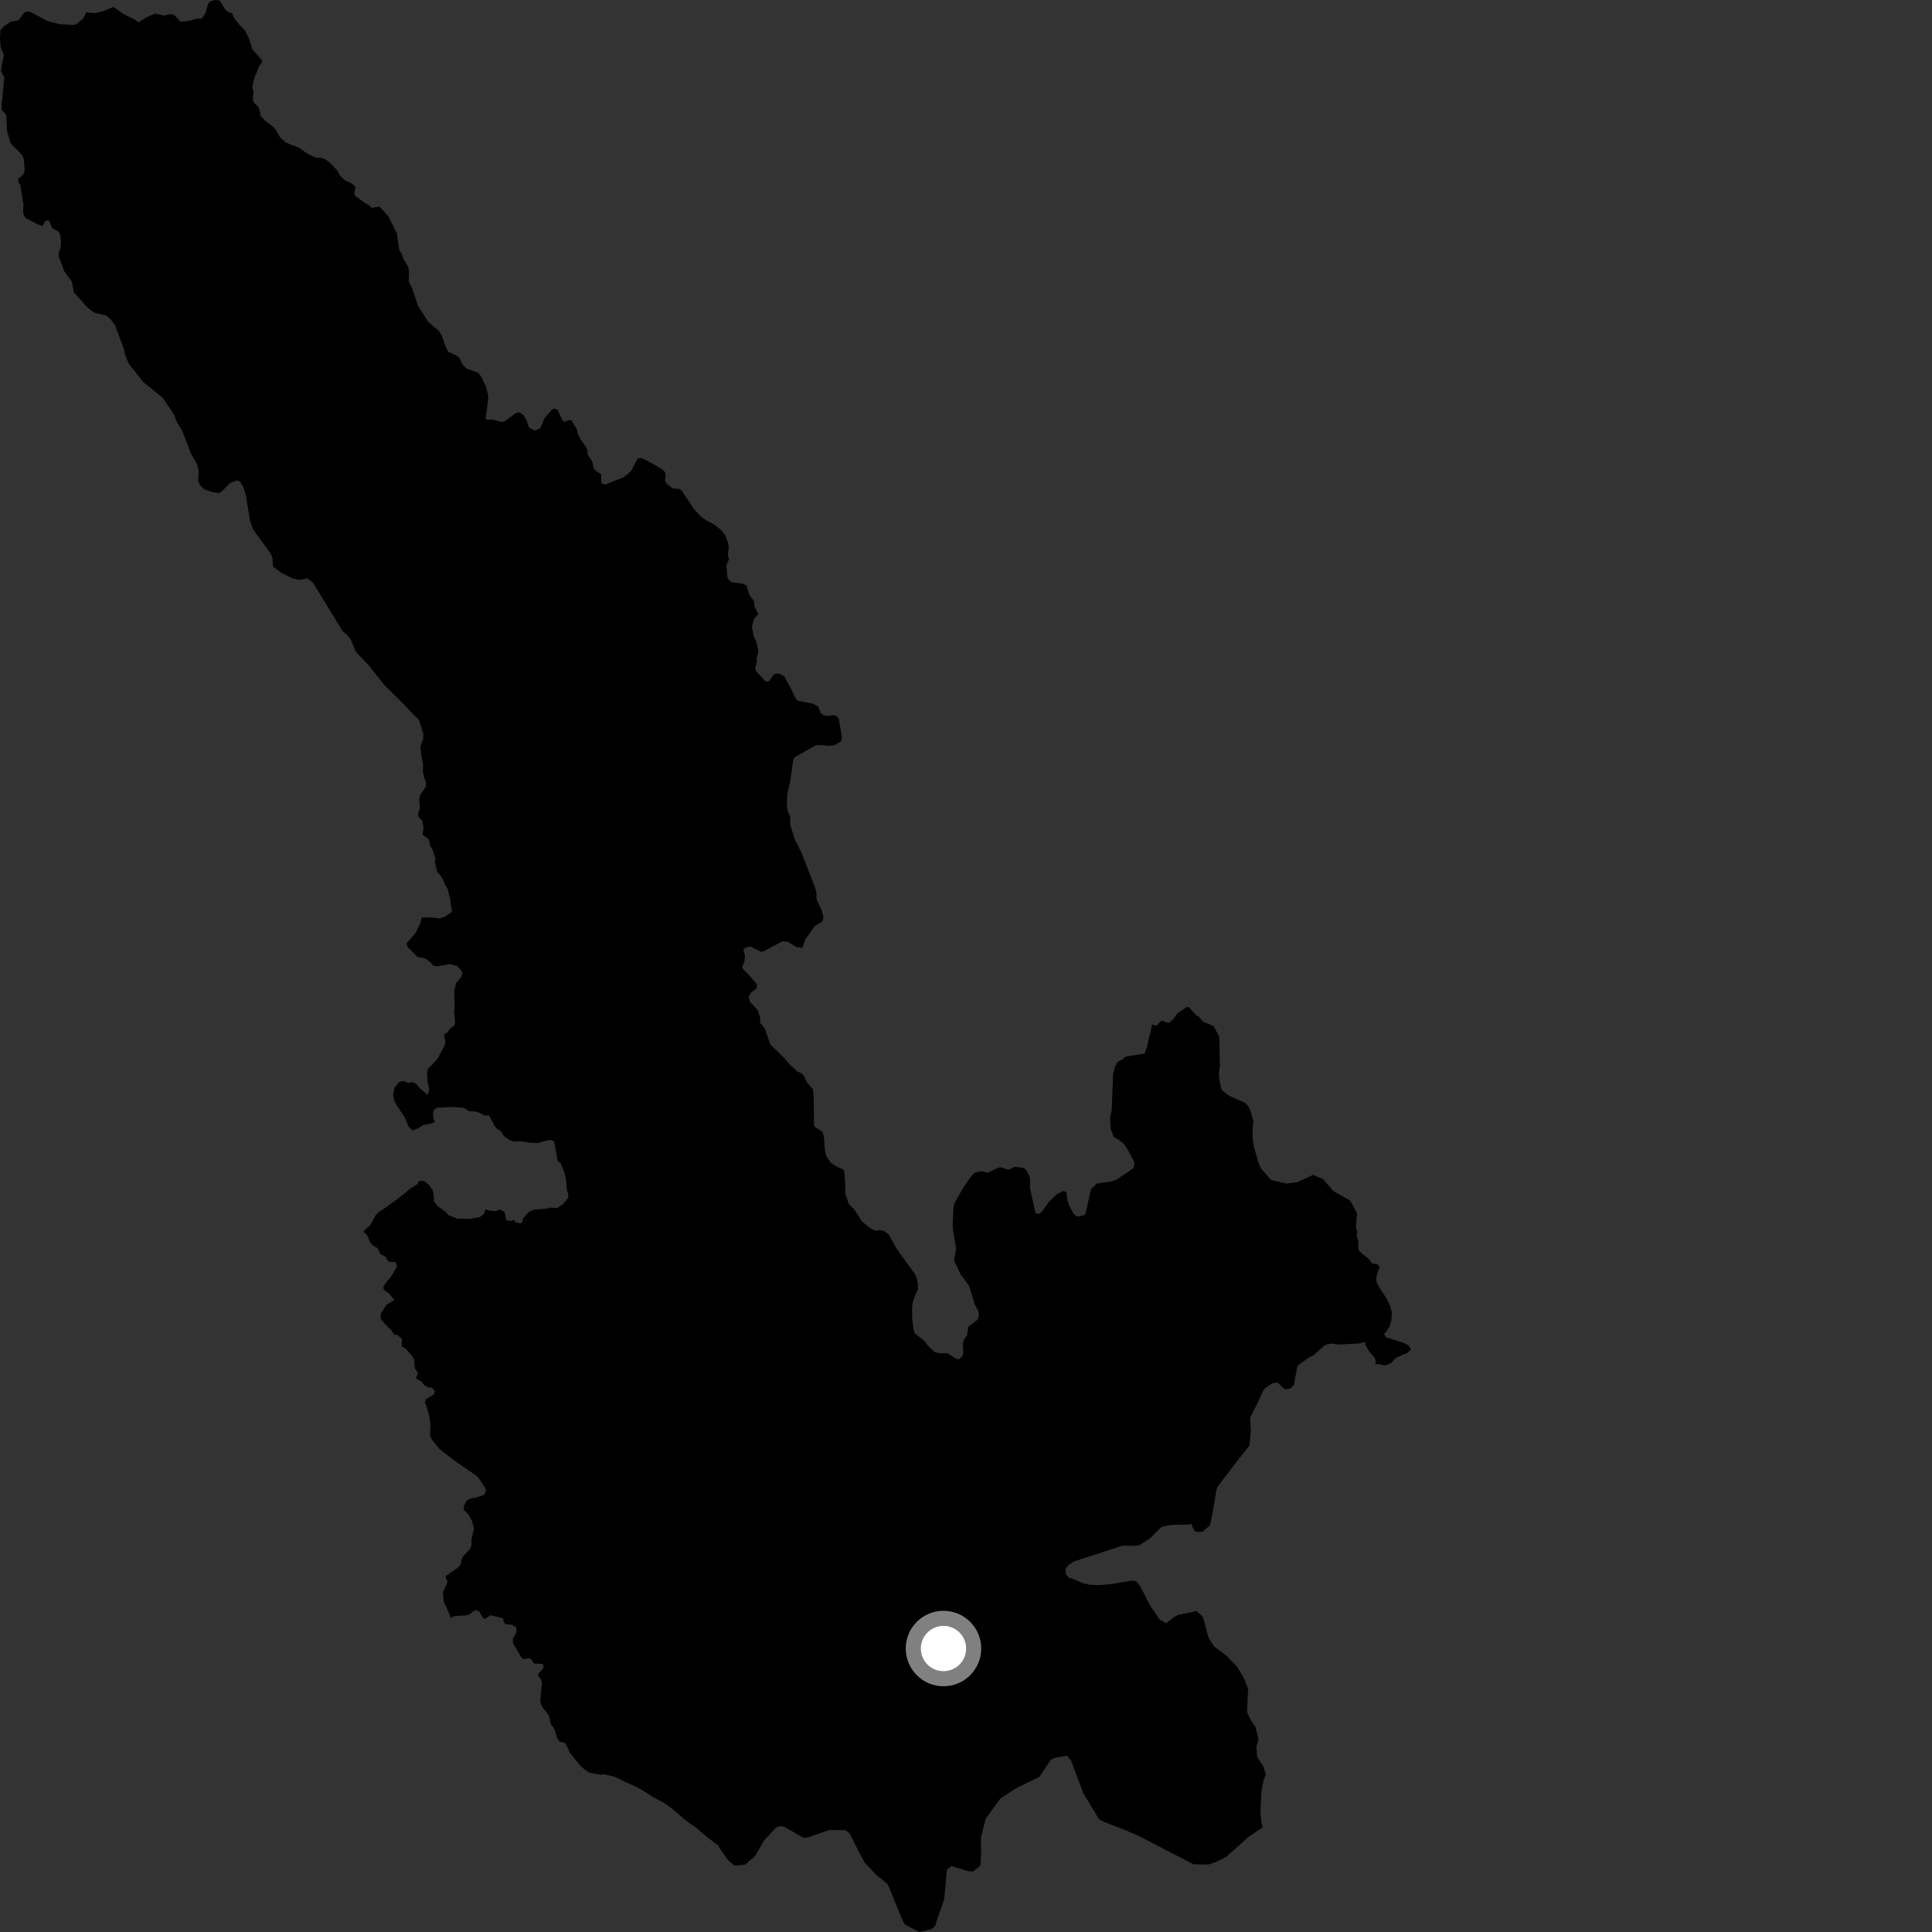 <?xml version="1.0" encoding="utf-8" ?>
<svg baseProfile="full" height="1024" version="1.1" width="1024" xmlns="http://www.w3.org/2000/svg" xmlns:ev="http://www.w3.org/2001/xml-events" xmlns:xlink="http://www.w3.org/1999/xlink"><rect width="100%" height="100%" fill="#333333" stroke="none"/><defs /><polygon fill="black" points="71.72,10.484 65.798,7.638 60.103,3.65 55.16,5.739 50.371,6.981 45.688,6.594 44.262,9.6 40.945,12.458 39.329,13.204 31.493,12.802 25.206,11.164 16.107,6.334 13.899,6.164 12.468,7.123 9.867,10.741 5.829,11.491 2.774,13.409 0.259,15.856 0.0,20.55 0.36,25.03 2.08,29.183 0.649,36.12 0.563,37.933 2.273,40.966 1.21,52.591 0.858,54.506 0.863,58.133 2.928,60.484 3.381,61.655 3.754,69.491 5.648,75.99 11.771,82.188 12.58,84.205 13.13,90.29 12.327,92.523 9.632,94.76 9.634,96.361 10.805,98.072 12.441,108.622 12.254,112.202 12.53,113.853 13.591,115.534 19.795,118.869 22.586,119.843 24.023,117.067 26.006,116.809 27.269,120.162 28.122,121.18 31.098,122.827 31.819,124.274 32.366,127.894 32.186,131.036 31.119,134.129 31.212,136.097 34.194,144.049 38.03,149.185 39.167,154.897 45.392,161.977 47.476,163.953 50.315,165.886 56.226,167.21 58.481,169.072 60.969,172.373 65.418,184.246 66.472,188.409 68.282,192.795 75.802,202.365 86.27,210.855 92.171,219.695 93.812,223.899 96.217,227.672 98.224,232.458 101.324,240.623 104.551,246.305 105.333,250.034 104.992,254.828 105.941,257.115 108.12,259.296 112.93,260.896 116.186,261.356 117.769,260.226 122.011,255.94 125.759,254.639 127.08,255.217 128.943,258.032 130.496,263.301 132.535,276.053 134.086,280.526 143.493,293.429 144.459,295.931 144.608,300.135 149.006,303.555 155.169,306.621 158.696,307.354 162.893,306.54 165.833,308.779 181.51,334.397 184.409,336.943 185.767,338.647 188.678,345.523 195.295,352.516 203.414,362.738 214.197,373.459 217.408,376.967 222.082,381.656 224.413,388.998 224.292,391.509 222.82,395.88 223.111,399.228 224.218,405.227 224.147,409.059 224.884,412.314 225.847,414.594 225.681,416.994 222.455,421.744 222.185,424.338 222.567,427.913 221.596,431.495 222.074,433.471 223.761,434.764 224.525,439.159 223.909,442.381 227.41,445.008 227.901,447.949 229.319,450.566 230.844,455.142 230.481,456.836 231.803,462.398 233.133,463.457 235.061,466.73 235.53,468.234 237.3,471.129 238.729,477.019 238.952,479.88 239.613,482.451 239.328,483.437 235.664,485.949 232.848,486.815 228.969,486.28 223.409,486.348 222.895,489.121 220.197,494.562 215.378,500.146 216.312,502.266 221.21,507.127 225.287,507.969 227.879,509.824 229.788,511.837 231.531,512.187 238.389,510.962 242.162,511.979 243.98,513.684 245.07,515.792 244.611,517.663 241.71,521.127 240.72,525.525 240.985,533.613 240.657,536.48 241.244,541.856 240.59,543.76 238.608,545.084 236.655,547.795 235.62,547.749 235.571,549.936 236.111,552.152 235.843,553.612 232.154,560.799 228.776,564.636 226.935,566.165 226.308,568.984 226.636,573.461 227.51,576.97 226.774,580.425 222.455,576.676 220.649,574.569 218.461,573.459 216.638,574.064 213.517,572.918 211.3,573.698 209.123,576.606 208.358,580.462 209.043,583.5 210.171,585.765 214.329,591.921 216.447,596.804 218.419,599.219 221.649,598.022 224.206,596.396 229.627,595.157 230.562,594.248 229.78,593.08 229.476,590.256 229.862,588.322 231.622,587.132 240.221,586.677 246.001,587.234 248.618,588.946 251.407,589.044 254.326,589.851 256.711,591.256 259.193,591.109 262.033,596.663 263.511,598.362 265.486,599.471 266.789,601.869 269.709,604.103 272.405,605.003 275.969,604.891 280.648,605.634 285.309,605.865 288.047,604.913 291.719,604.203 293.631,604.809 295.702,615.764 297.063,616.321 299.092,621.244 299.988,625.176 300.484,630.684 301.235,632.808 301.099,635.02 298.469,638.1 295.275,640.372 291.946,640.052 289.734,640.559 282.509,641.29 280.069,642.507 277.126,645.897 276.898,647.842 275.596,648.385 272.944,647.762 272.623,646.509 270.553,647.179 268.342,646.738 267.363,642.27 264.849,641.06 262.899,641.904 259.481,641.655 257.277,641.07 256.573,643.286 254.21,645.139 249.522,645.945 242.501,645.94 237.634,644.062 236.598,642.669 232.135,639.349 230.124,636.943 229.783,632.872 229.273,630.839 227.372,628.062 224.811,625.915 222.186,625.948 221.009,627.773 217.685,629.856 211.599,634.8 204.097,640.243 200.534,642.584 199.094,644.071 196.482,649.071 192.581,652.769 194.702,654.859 196.075,658.329 197.733,660.122 200.277,661.696 201.716,664.765 204.146,665.958 205.702,668.42 206.817,668.909 209.652,668.834 210.447,671.228 207.886,675.735 203.87,680.858 203.079,682.611 203.659,683.668 206.169,685.612 209.073,688.954 204.844,691.535 201.76,696.469 201.809,699.063 204.744,702.488 207.384,704.936 208.911,707.265 210.869,707.648 213.083,709.831 212.846,713.558 214.957,714.784 218.389,718.608 219.497,720.786 219.892,725.305 221.479,727.644 220.425,730.605 223.481,732.259 224.753,734.066 226.836,735.363 229.004,735.528 230.537,737.498 229.955,739.025 225.783,741.61 225.156,743.364 226.077,745.358 227.431,750.08 228.17,754.609 227.946,760.833 228.793,762.899 233.072,768.154 240.862,774.133 252.679,782.338 254.425,784.4 257.018,788.479 257.602,789.908 256.597,792.295 251.88,793.907 250.788,793.861 247.549,795.033 245.867,798.072 245.885,800.34 248.397,802.874 250.301,806.524 251.202,810.025 249.901,816.085 249.901,818.889 249.06,821.111 245.644,824.656 244.673,826.445 244.215,829.067 242.675,830.921 236.054,835.483 237.221,838.458 234.971,843.504 234.815,845.196 235.344,849.331 238.325,855.713 238.807,857.671 240.695,856.568 247.041,856.185 248.879,855.628 251.592,853.406 253.863,853.941 256.197,857.829 257.349,857.865 260.02,856.086 266.585,857.691 267.145,859.989 268.003,860.882 271.134,861.144 273.536,862.359 273.797,864.968 271.87,868.436 271.839,870.913 276.419,878.546 277.277,879.367 281.003,878.809 283.116,881.708 287.401,881.932 288.124,882.619 287.827,884.469 285.274,887.085 285.408,888.271 286.759,890.142 287.25,892.153 286.392,900.686 286.531,902.533 287.48,904.831 290.997,909.386 291.907,913.748 293.916,916.546 295.323,921.31 296.735,923.212 299.114,923.673 300.101,924.752 302.181,929.192 307.701,936.029 310.541,938.398 312.534,939.543 318.673,940.714 319.817,940.314 325.784,941.692 331.935,944.711 337.761,947.278 343.474,950.702 346.177,952.554 351.519,955.33 356.446,958.81 364.078,965.332 368.758,968.545 374.794,973.753 380.78,978.177 381.488,979.66 385.869,985.925 389.401,988.877 394.925,988.268 400.239,983.731 405.044,975.404 411.01,968.969 413.296,967.815 415.834,968.302 425.688,974.035 427.915,973.976 439.499,969.923 448.162,970.039 450.343,971.685 455.08,981.251 458.22,987.16 464.343,993.623 470.205,998.362 471.251,1000.41 478.732,1018.666 479.849,1020.249 487.447,1024.0 493.664,1022.445 495.526,1020.918 500.456,1006.587 501.861,990.999 504.229,989.054 513.414,991.814 515.748,991.906 519.628,988.871 519.999,981.96 519.917,973.948 522.426,963.948 530.169,953.322 538.379,947.89 550.87,941.805 556.964,932.673 559.867,931.476 565.548,930.614 567.74,933.205 574.114,950.306 582.466,964.185 584.94,965.554 596.349,969.953 604.412,973.528 632.618,988.122 640.482,988.221 643.794,987.139 649.793,984.3 661.874,973.47 669.272,968.504 668.56,965.969 668.066,960.206 668.559,949.77 669.688,943.68 670.889,940.565 669.587,936.282 666.266,931.154 665.962,925.639 667.013,921.908 665.468,915.407 663.052,911.881 660.971,907.567 661.493,895.012 659.14,889.132 655.78,883.606 650.026,877.528 643.402,872.606 640.541,867.962 637.563,856.869 634.191,853.914 624.406,855.994 622.315,857.1 618.195,860.355 614.685,858.525 609.435,850.698 604.433,840.835 601.955,837.951 599.678,837.821 588.485,839.652 582.48,840.168 577.313,839.913 573.921,839.101 568.027,836.53 566.792,836.471 564.884,834.365 564.788,831.559 566.094,829.648 569.097,827.648 594.975,819.209 601.479,819.326 603.981,818.927 609.68,815.235 615.15,809.7 616.406,809.047 621.148,808.2 629.062,808.071 631.378,807.809 633.094,811.388 633.885,811.885 637.305,811.908 641.343,808.418 642.81,801.234 644.531,790.759 645.168,788.216 655.983,774.03 662.27,766.154 662.982,758.004 662.54,751.548 667.236,742.106 669.59,736.989 670.428,735.805 674.32,733.204 677.138,732.645 680.368,735.882 681.443,736.384 683.74,736.058 685.772,734.107 687.597,724.34 688.628,723.122 694.007,719.349 696.258,718.292 701.466,713.521 702.958,712.679 705.67,712.141 709.882,712.624 720.767,712.035 723.507,711.248 723.56,712.514 725.701,716.4 728.43,719.456 729.315,721.525 728.873,723.147 731.113,723.006 734.059,723.751 737.181,722.516 739.857,719.69 746.099,716.993 747.867,715.116 746.495,713.023 743.931,711.769 734.629,708.789 733.605,706.99 735.153,705.363 736.597,702.708 737.478,699.762 737.695,695.723 736.952,692.531 734.986,688.336 731.232,682.711 729.833,680.228 729.361,677.702 729.996,674.832 731.252,671.461 730.122,670.127 727.256,669.598 725.109,666.856 722.253,664.773 719.969,662.435 719.937,657.588 719.01,655.1 719.385,652.852 718.696,650.916 719.231,643.018 715.639,636.316 706.794,631.376 701.253,624.955 695.981,622.716 687.717,626.52 681.796,627.342 673.64,625.383 668.3,619.256 666.965,616.095 664.599,607.763 663.901,603.011 663.95,597.665 664.299,594.362 662.925,589.166 661.533,586.161 659.656,584.415 651.473,580.78 647.946,578.108 647.261,576.914 646.209,571.716 646.07,568.728 646.582,564.642 646.22,549.463 643.242,543.848 637.68,541.499 635.482,538.925 633.87,538.009 630.21,533.861 629.158,533.667 623.93,537.156 621.909,540.26 619.369,542.311 616.128,540.971 615.252,541.238 613.021,543.645 610.615,543.004 609.891,546.976 609.019,549.595 608.117,554.33 606.664,558.393 596.569,560.043 594.827,561.593 592.365,562.791 590.95,565.652 589.946,569.391 589.197,588.626 588.372,592.335 588.712,598.406 590.3,602.542 593.219,604.279 595.596,606.176 598.311,610.362 601.365,616.251 600.762,619.127 591.854,625.197 589.194,626.181 581.402,627.261 578.263,630.277 575.224,643.7 571.968,644.844 570.194,644.389 568.914,643.22 566.775,639.035 565.754,636.227 565.255,632.025 563.792,631.187 560.265,632.868 556.126,636.747 552.455,641.906 550.97,643.381 549.095,643.132 548.59,641.913 545.871,629.557 545.964,625.35 545.629,623.174 543.633,619.79 542.171,618.951 537.981,618.416 534.588,620.002 530.57,618.715 528.797,618.999 523.497,621.621 520.297,620.767 516.567,621.553 514.219,624.064 509.505,631.265 506.004,637.489 505.351,640.241 504.937,649.513 505.138,651.959 506.783,661.852 505.78,667.211 505.935,668.598 509.141,675.422 513.716,681.595 516.637,691.367 518.309,694.46 518.969,697.11 518.125,699.465 513.238,703.156 512.586,707.743 511.015,709.838 510.303,711.986 510.528,716.906 510.134,718.722 508.194,720.501 506.817,720.257 502.457,717.33 497.204,717.132 495.285,716.511 492.062,713.513 489.659,710.455 484.845,706.781 484.183,704.481 483.503,699.422 483.448,693.247 483.736,690.423 485.207,686.139 486.409,683.73 486.571,680.929 485.951,677.528 484.696,674.936 475.28,661.941 471.124,654.395 468.832,652.656 466.775,651.995 463.635,652.238 461.214,650.932 456.909,647.461 452.712,640.945 449.92,638.119 448.01,632.757 447.965,627.379 447.456,620.885 446.948,619.922 443.032,618.073 440.204,616.175 437.856,612.575 437.15,609.271 436.738,602.726 435.894,599.855 431.885,597.348 431.42,596.027 431.341,586.326 431.097,578.395 430.858,577.38 427.75,573.675 425.999,570.043 424.631,568.718 422.853,568.085 418.019,563.696 416.106,561.204 408.26,553.522 405.341,545.041 402.875,542.071 402.896,539.093 401.512,535.264 397.682,531.237 396.752,528.421 397.912,526.225 400.881,523.996 401.274,521.868 397.209,517.043 394.065,513.916 393.333,512.536 394.532,509.755 394.865,506.428 394.032,503.55 394.967,502.271 397.635,501.614 403.449,504.514 404.615,504.239 414.75,498.884 417.513,499.139 421.882,501.824 424.827,502.396 425.546,501.907 426.647,498.225 431.835,490.886 435.937,488.329 436.462,486.088 435.478,482.258 433.224,477.855 432.708,475.726 432.785,473.274 431.804,469.825 424.822,451.944 421.383,445.204 418.78,436.931 418.837,432.83 417.786,430.655 417.032,427.514 417.382,420.111 418.743,414.606 420.454,402.716 421.43,401.222 432.224,395.069 435.484,394.837 439.196,395.339 442.359,394.995 445.871,392.834 446.301,390.915 444.59,381.013 443.493,379.589 441.497,379.073 438.425,379.416 436.438,379.115 434.979,377.847 433.681,374.549 431.232,373.074 422.726,371.321 421.451,369.733 418.783,364.102 415.671,358.577 414.036,357.423 411.418,357.004 409.975,357.66 407.661,360.975 405.948,361.306 400.578,355.573 400.298,353.978 401.172,350.777 400.982,349.263 401.983,345.201 400.775,339.826 399.44,337.124 398.504,332.219 399.688,327.952 401.882,325.52 399.913,321.534 399.616,318.661 397.021,315.048 395.761,310.525 393.956,309.414 388.088,308.67 386.499,307.669 385.537,305.968 385,299.691 386.371,296.479 385.722,294.06 386.278,290.056 385.76,287.237 384.292,283.567 382.428,281.188 378.89,278.218 373.952,275.585 371.775,274.077 367.731,269.731 361.298,259.921 359.987,259.123 356.499,258.831 353.233,256.238 352.503,254.597 352.793,251.579 352.427,250.151 350.838,248.721 347.16,246.457 340.314,242.825 337.965,242.954 334.438,249.753 330.567,253.03 326.062,254.675 320.872,256.875 318.791,256.143 318.574,251.299 315.671,249.458 314.571,247.87 313.965,244.726 311.449,240.828 311.435,238.652 310.52,236.849 307.73,232.922 306.409,230.212 305.575,227.183 302.879,222.704 301.115,222.777 299.268,223.646 298.308,223.07 295.426,217.06 293.881,216.548 292.581,217.088 288.622,221.647 286.304,226.995 283.466,228.248 280.38,226.559 279.144,222.939 277.406,219.834 275.057,218.57 273.429,218.907 267.858,223.096 266.009,223.699 261.259,222.388 258.013,222.457 257.38,221.817 258.726,211.982 258.757,209.53 257.554,204.951 255.41,200.214 253.417,197.559 247.101,195.245 245.104,193.121 243.464,189.709 241.657,188.33 237.507,186.422 235.597,182.164 234.22,177.934 232.54,175.329 227.037,170.651 221.419,161.912 218.637,153.179 216.642,149.239 216.791,143.372 216.15,141.028 213.8,137.091 212.795,134.209 211.527,132.297 210.407,123.815 205.791,114.546 201.137,109.519 196.968,110.16 195.475,108.72 193.087,107.343 188.308,103.887 187.77,102.493 188.427,98.921 186.26,97.167 182.599,95.429 180.141,93.004 178.799,90.399 174.439,85.892 172.104,84.271 170.438,83.686 167.236,83.485 163.406,81.747 158.491,78.322 151.435,75.526 148.564,72.917 145.485,67.834 140.466,63.908 138.025,61.39 137.743,58.824 136.967,56.849 134.437,54.139 134.025,52.489 134.374,48.627 133.751,46.052 134.689,41.648 137.252,35.212 138.87,33.179 138.687,31.683 133.799,26.17 132.2,21.003 129.886,16.082 127.537,13.861 124.237,9.82 122.876,6.832 121.753,6.825 119.703,5.396 116.43,0.287 113.823,0.0 111.234,0.843 110.293,2.108 108.774,7.294 107.009,9.753 103.391,10.07 101.045,10.902 95.738,11.58 92.308,7.863 90.084,7.493 86.874,8.225 82.072,7.22 77.3,9.309 73.319,11.885 71.72,10.484" /><circle cx="500.067" cy="873.756" fill="rgb(100%,100%,100%)" r="16" stroke="grey" stroke-width="8" /></svg>
